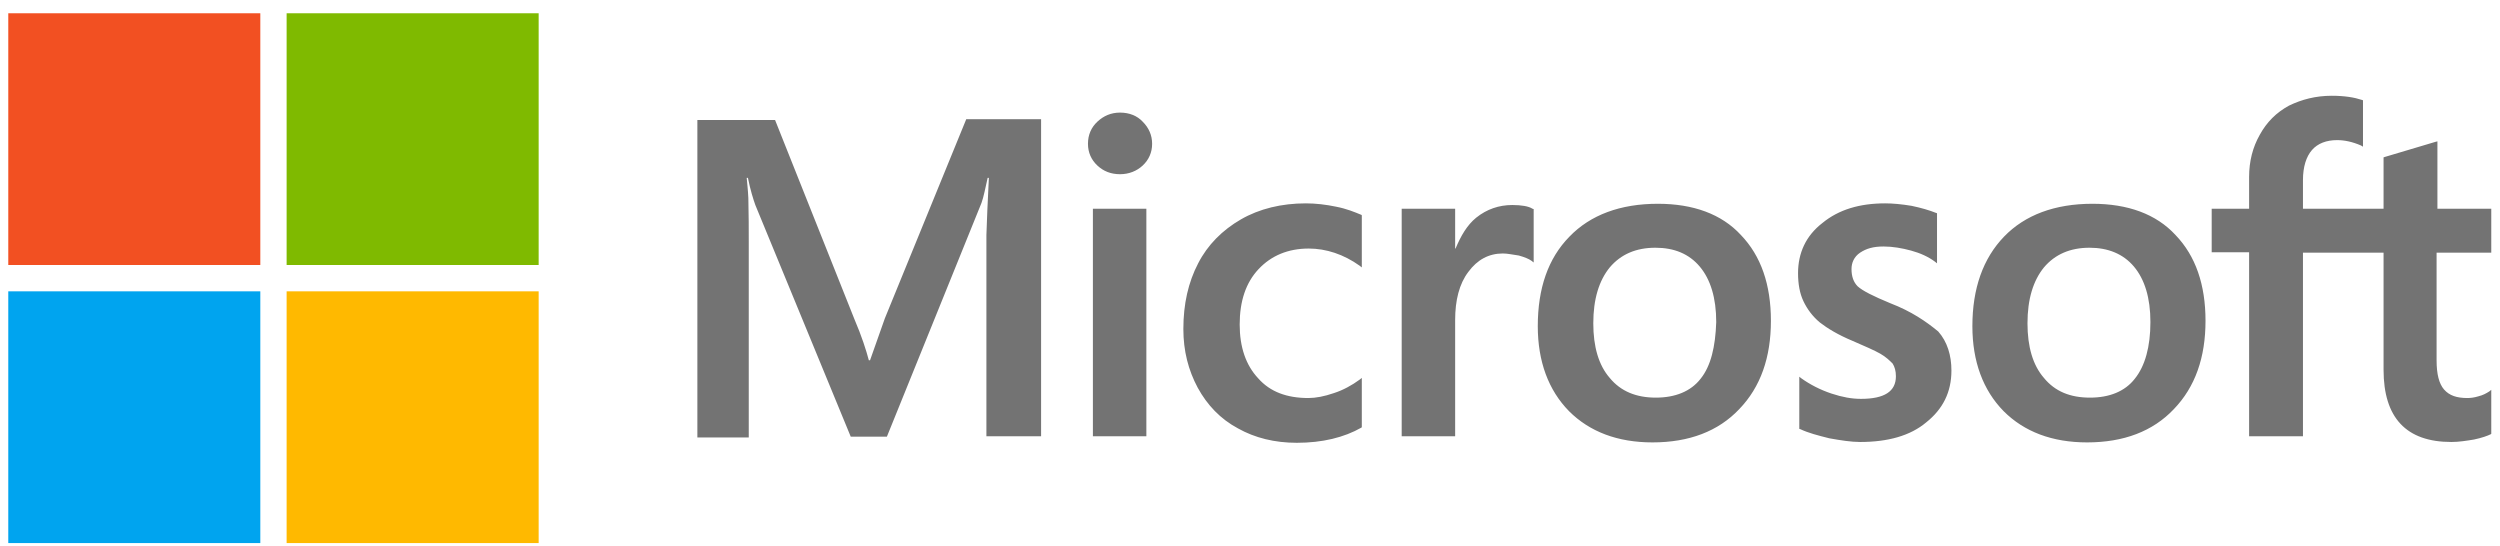 <svg width="151" height="33" viewBox="0 0 151 33" fill="none" xmlns="http://www.w3.org/2000/svg">
<g clip-path="url(#clip0_577_1465)">
<path d="M53.445 19.229L52.551 21.759H52.477C52.328 21.189 52.054 20.321 51.607 19.279L46.814 7.248H42.121V26.423H45.225V14.59C45.225 13.846 45.225 13.003 45.2 11.961C45.175 11.44 45.126 11.043 45.101 10.745H45.175C45.324 11.49 45.498 12.035 45.622 12.383L51.384 26.373H53.569L59.281 12.259C59.405 11.936 59.529 11.291 59.654 10.745H59.728C59.654 12.159 59.604 13.425 59.579 14.194V26.349H62.882V7.198H58.362L53.445 19.229ZM66.011 12.606H69.24V26.349H66.011V12.606ZM67.65 6.801C67.104 6.801 66.657 7 66.284 7.347C65.912 7.694 65.713 8.141 65.713 8.687C65.713 9.207 65.912 9.654 66.284 10.001C66.657 10.348 67.104 10.522 67.65 10.522C68.197 10.522 68.669 10.324 69.016 10.001C69.389 9.654 69.588 9.207 69.588 8.687C69.588 8.166 69.389 7.719 69.016 7.347C68.693 7 68.222 6.801 67.65 6.801ZM80.689 12.482C80.093 12.358 79.472 12.283 78.876 12.283C77.41 12.283 76.069 12.606 74.952 13.251C73.834 13.896 72.94 14.789 72.369 15.905C71.773 17.046 71.475 18.361 71.475 19.874C71.475 21.189 71.773 22.355 72.344 23.421C72.915 24.463 73.71 25.307 74.778 25.877C75.796 26.448 76.988 26.745 78.329 26.745C79.869 26.745 81.185 26.423 82.228 25.828L82.253 25.803V22.826L82.129 22.925C81.657 23.273 81.111 23.57 80.564 23.744C79.993 23.942 79.472 24.041 79.025 24.041C77.733 24.041 76.715 23.669 75.995 22.851C75.25 22.057 74.877 20.966 74.877 19.601C74.877 18.187 75.25 17.071 76.02 16.252C76.79 15.434 77.808 15.012 79.049 15.012C80.093 15.012 81.16 15.359 82.129 16.054L82.253 16.153V13.003L82.228 12.978C81.806 12.804 81.334 12.606 80.689 12.482ZM91.343 12.383C90.548 12.383 89.803 12.631 89.157 13.152C88.611 13.598 88.238 14.243 87.915 15.012H87.891V12.606H84.662V26.349H87.891V19.328C87.891 18.138 88.139 17.145 88.685 16.426C89.231 15.682 89.927 15.31 90.771 15.31C91.069 15.31 91.367 15.384 91.74 15.434C92.088 15.533 92.336 15.632 92.51 15.756L92.634 15.855V12.631L92.559 12.606C92.336 12.457 91.889 12.383 91.343 12.383ZM100.134 12.308C97.874 12.308 96.061 12.978 94.794 14.293C93.503 15.607 92.882 17.418 92.882 19.701C92.882 21.834 93.528 23.57 94.77 24.835C96.011 26.076 97.7 26.721 99.811 26.721C102.021 26.721 103.785 26.051 105.051 24.711C106.342 23.372 106.963 21.586 106.963 19.378C106.963 17.195 106.367 15.459 105.15 14.194C103.983 12.928 102.27 12.308 100.134 12.308ZM102.717 22.876C102.121 23.645 101.177 24.017 100.01 24.017C98.843 24.017 97.899 23.645 97.228 22.826C96.558 22.057 96.235 20.941 96.235 19.527C96.235 18.063 96.582 16.947 97.228 16.153C97.899 15.359 98.818 14.963 99.985 14.963C101.127 14.963 102.021 15.335 102.667 16.104C103.313 16.873 103.66 17.989 103.66 19.452C103.611 20.941 103.337 22.107 102.717 22.876ZM114.165 18.311C113.147 17.89 112.501 17.567 112.203 17.294C111.955 17.046 111.831 16.699 111.831 16.252C111.831 15.88 111.98 15.508 112.352 15.26C112.725 15.012 113.147 14.888 113.768 14.888C114.314 14.888 114.885 14.987 115.432 15.136C115.978 15.285 116.475 15.508 116.872 15.806L116.996 15.905V12.879L116.922 12.854C116.549 12.705 116.053 12.556 115.457 12.432C114.861 12.333 114.314 12.283 113.867 12.283C112.328 12.283 111.061 12.655 110.068 13.474C109.074 14.243 108.602 15.285 108.602 16.5C108.602 17.145 108.702 17.716 108.925 18.187C109.149 18.659 109.472 19.105 109.919 19.477C110.366 19.825 111.011 20.221 111.905 20.593C112.65 20.916 113.222 21.164 113.569 21.363C113.917 21.561 114.14 21.784 114.314 21.958C114.438 22.156 114.513 22.404 114.513 22.727C114.513 23.645 113.818 24.091 112.402 24.091C111.856 24.091 111.285 23.992 110.614 23.769C109.943 23.545 109.323 23.223 108.801 22.851L108.677 22.752V25.902L108.751 25.927C109.223 26.15 109.794 26.299 110.49 26.473C111.185 26.597 111.806 26.696 112.352 26.696C114.016 26.696 115.382 26.324 116.351 25.505C117.344 24.711 117.866 23.694 117.866 22.38C117.866 21.462 117.617 20.643 117.071 20.023C116.351 19.428 115.457 18.807 114.165 18.311ZM126.384 12.308C124.124 12.308 122.311 12.978 121.044 14.293C119.778 15.607 119.132 17.418 119.132 19.701C119.132 21.834 119.778 23.57 121.02 24.835C122.261 26.076 123.95 26.721 126.061 26.721C128.271 26.721 130.035 26.051 131.301 24.711C132.592 23.372 133.213 21.586 133.213 19.378C133.213 17.195 132.617 15.459 131.4 14.194C130.233 12.928 128.52 12.308 126.384 12.308ZM128.942 22.876C128.346 23.645 127.402 24.017 126.235 24.017C125.043 24.017 124.124 23.645 123.453 22.826C122.783 22.057 122.46 20.941 122.46 19.527C122.46 18.063 122.808 16.947 123.453 16.153C124.124 15.359 125.043 14.963 126.21 14.963C127.328 14.963 128.246 15.335 128.892 16.104C129.538 16.873 129.885 17.989 129.885 19.452C129.885 20.941 129.563 22.107 128.942 22.876ZM150.473 15.26V12.606H147.22V8.538L147.121 8.562L144.041 9.48L143.967 9.505V12.606H139.099V10.87C139.099 10.076 139.298 9.456 139.645 9.059C139.993 8.662 140.515 8.463 141.16 8.463C141.607 8.463 142.079 8.562 142.601 8.786L142.725 8.86V6.057L142.65 6.032C142.203 5.883 141.607 5.784 140.837 5.784C139.869 5.784 139.025 6.007 138.255 6.38C137.485 6.801 136.914 7.372 136.491 8.141C136.069 8.885 135.846 9.728 135.846 10.696V12.606H133.586V15.235H135.846V26.349H139.099V15.26H143.967V22.33C143.967 25.232 145.333 26.696 148.064 26.696C148.511 26.696 148.983 26.621 149.43 26.547C149.902 26.448 150.25 26.324 150.448 26.224L150.473 26.2V23.545L150.349 23.645C150.15 23.769 149.977 23.868 149.679 23.942C149.43 24.017 149.207 24.041 149.033 24.041C148.387 24.041 147.94 23.893 147.617 23.521C147.319 23.173 147.17 22.603 147.17 21.759V15.26H150.473Z" fill="#737373"/>
<path d="M0.5 0.8H15.723V16.006H0.5V0.8Z" fill="#F25022"/>
<path d="M17.312 0.8H32.535V16.006H17.312V0.8Z" fill="#7FBA00"/>
<path d="M0.5 17.597H15.723V32.803H0.5V17.597Z" fill="#00A4EF"/>
<path d="M17.312 17.597H32.535V32.803H17.312V17.597Z" fill="#FFB900"/>
</g>
<defs>
<clipPath id="clip0_577_1465">
<rect width="150" height="32" fill="white" transform="translate(0.5 0.8)"/>
</clipPath>
</defs>
</svg>
